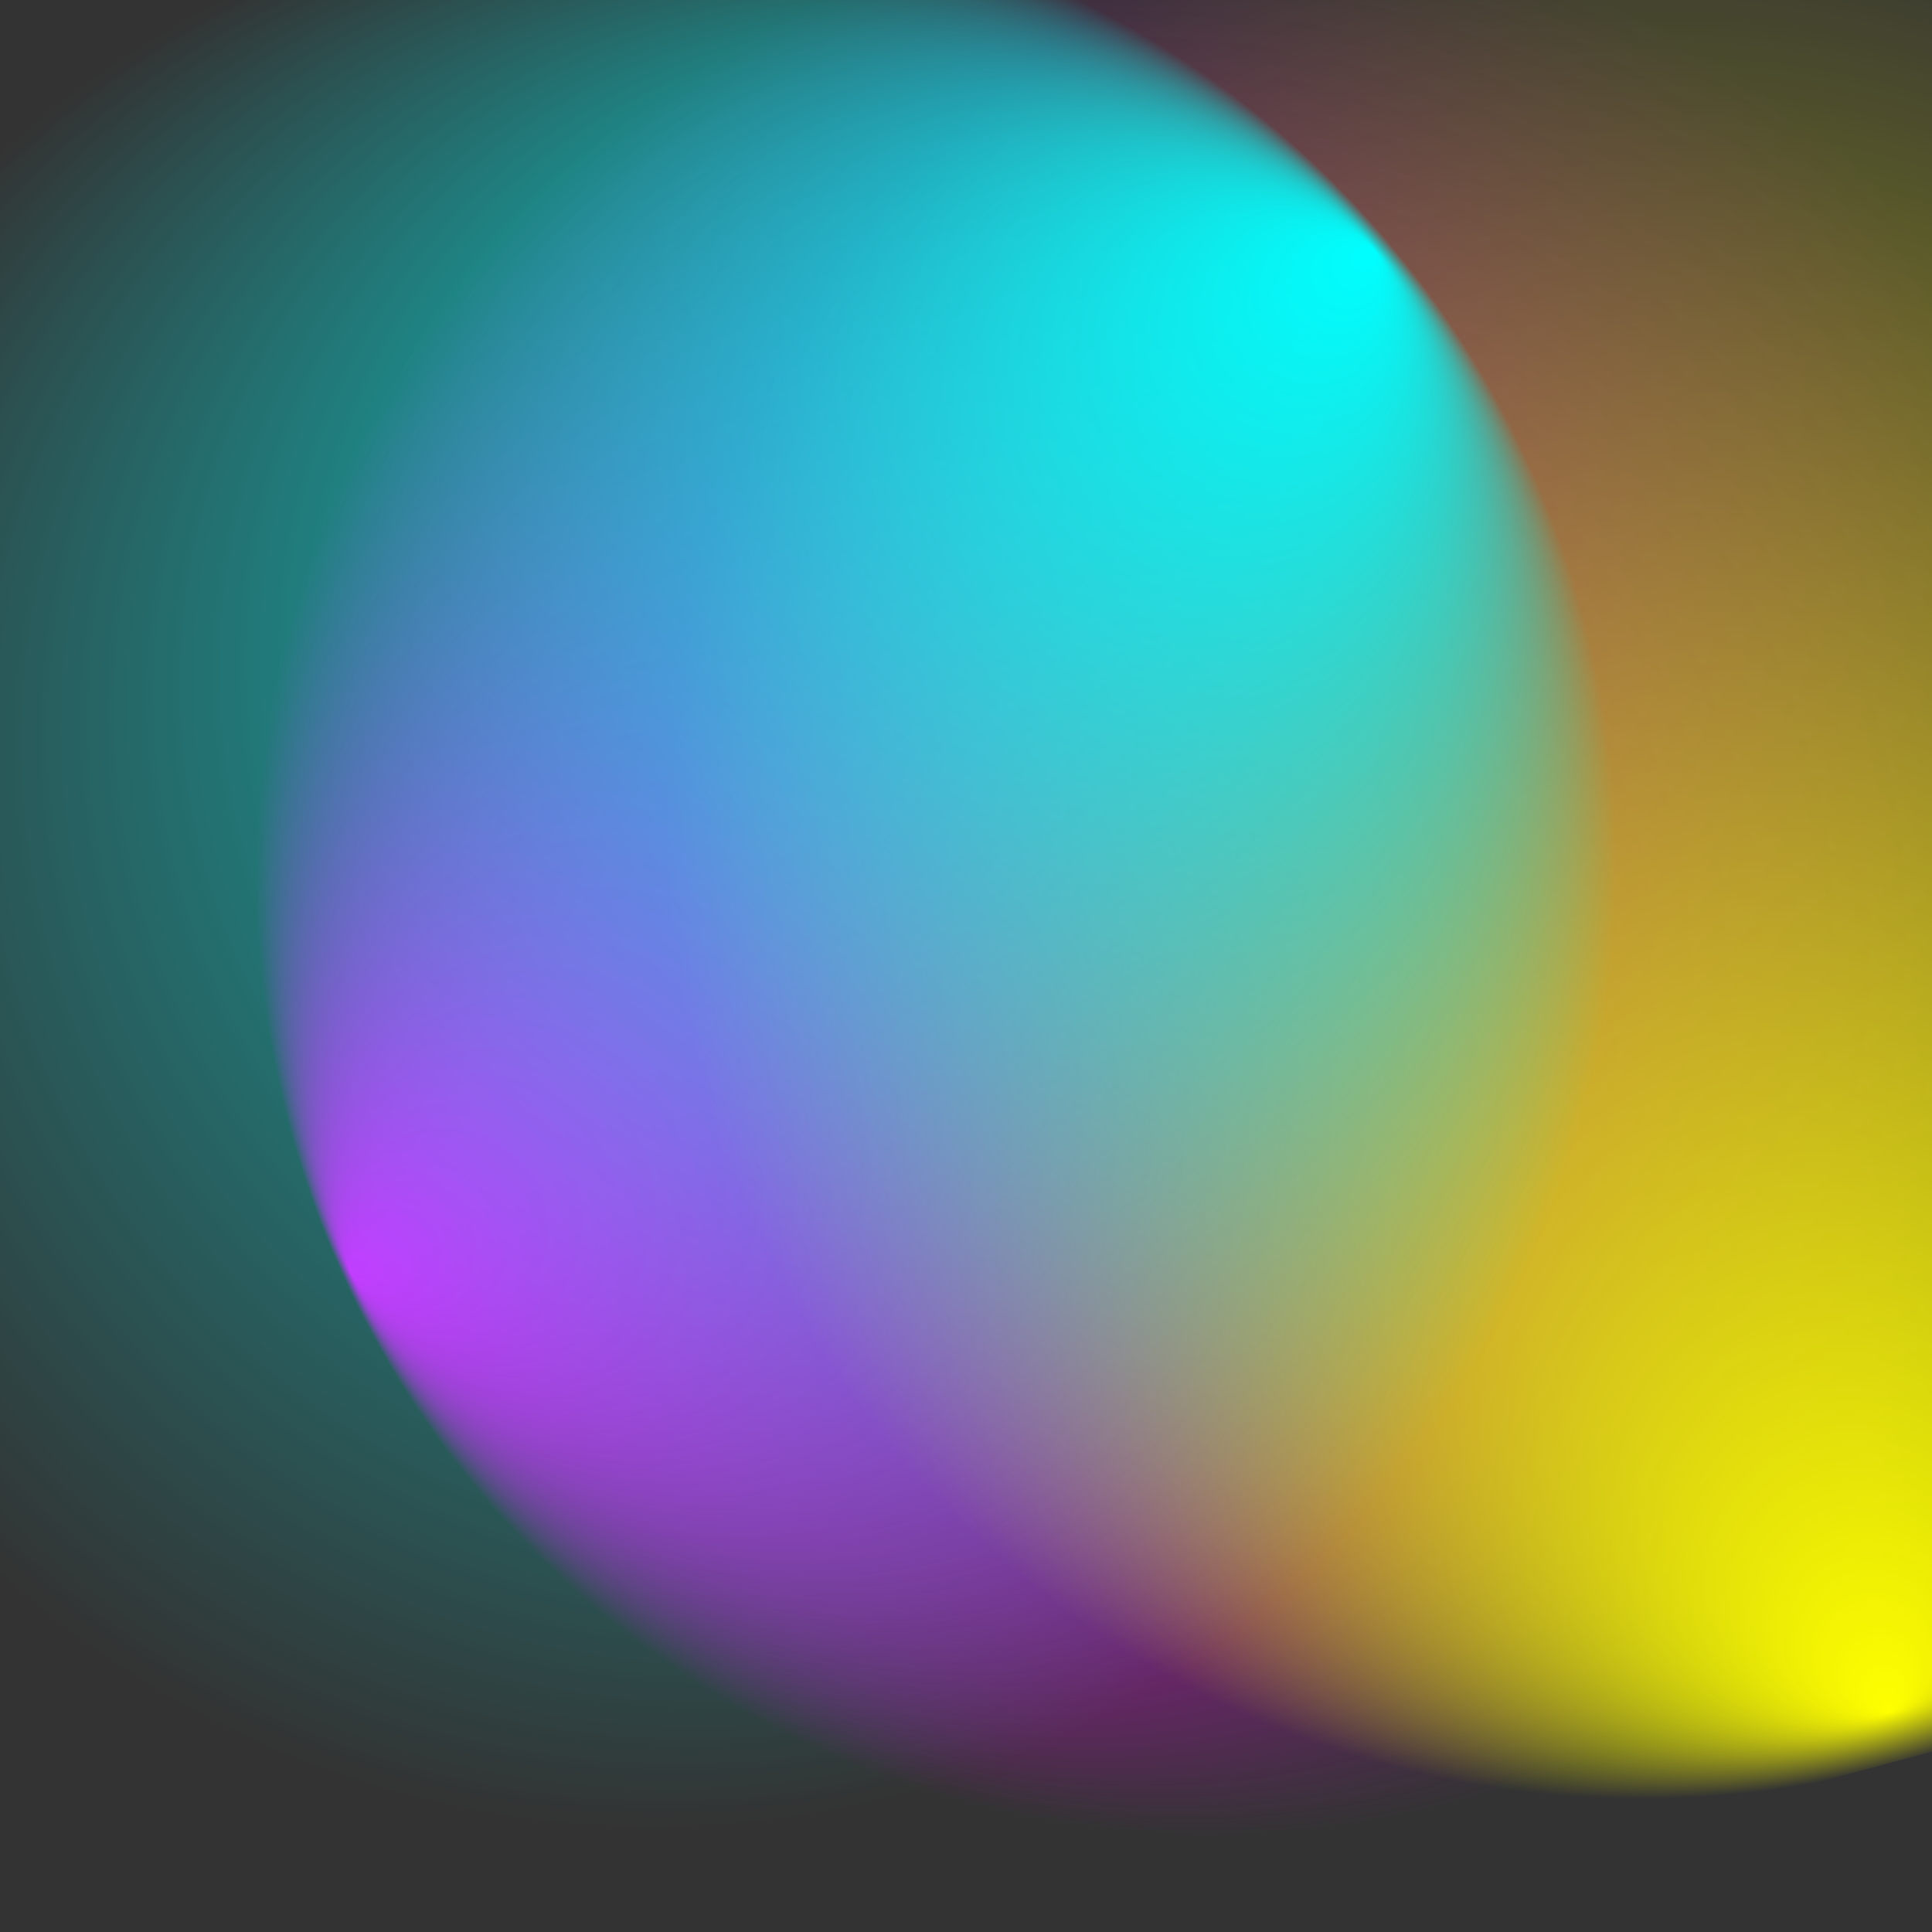<svg viewBox="0 0 100 100" preserveAspectRatio="xMidYMid slice">
    <rect x="0" y="0" width="100" height="100" fill="#333333" stroke="none"/>
    <defs>
        <radialGradient id="Gradient1" cx="50%" cy="50%" fx="0.442%" fy="50%" r=".5">
            <animate attributeName="fx" dur="34s" values="0%;30%;0%" repeatCount="indefinite"></animate>
            <stop offset="0%" stop-color="rgba(255, 0, 255, 1)"></stop>
            <stop offset="100%" stop-color="rgba(255, 0, 255, 0)"></stop>
        </radialGradient>
        <radialGradient id="Gradient2" cx="50%" cy="50%" fx="2.681%" fy="50%" r=".5">
            <animate attributeName="fx" dur="23.5s" values="0%;30%;0%" repeatCount="indefinite"></animate>
            <stop offset="0%" stop-color="rgba(255, 255, 0, 1)"></stop>
            <stop offset="100%" stop-color="rgba(255, 255, 0, 0)"></stop>
        </radialGradient>
        <radialGradient id="Gradient3" cx="50%" cy="50%" fx="0.837%" fy="50%" r=".5">
            <animate attributeName="fx" dur="21.5s" values="0%;30%;0%" repeatCount="indefinite"></animate>
            <stop offset="0%" stop-color="rgba(0, 255, 255, 1)"></stop>
            <stop offset="100%" stop-color="rgba(0, 255, 255, 0)"></stop>
        </radialGradient>
        <radialGradient id="Gradient4" cx="50%" cy="50%" fx="4.564%" fy="50%" r=".5">
            <animate attributeName="fx" dur="23s" values="0%;30%;0%" repeatCount="indefinite"></animate>
            <stop offset="0%" stop-color="rgba(0, 255, 0, 1)"></stop>
            <stop offset="100%" stop-color="rgba(0, 255, 0, 0)"></stop>
        </radialGradient>
    </defs>

    <rect x="13.744%" y="1.185%" width="100%" height="100%" fill="url(#Gradient1)" transform="rotate(334.41 50 50)">
        <animate attributeName="x" dur="40s" values="25%;0%;25%" repeatCount="indefinite"></animate>
        <animate attributeName="y" dur="21s" values="0%;10%;0%" repeatCount="indefinite"></animate>
        <animateTransform attributeName="transform" type="rotate" from="0 50 50" to="360 50 50" dur="20s"
            repeatCount="indefinite"></animateTransform>
    </rect>
    <rect x="-2.179%" y="35.427%" width="100%" height="100%" fill="url(#Gradient2)"
        transform="rotate(255.072 50 50)">
        <animate attributeName="x" dur="40s" values="-25%;0%;-25%" repeatCount="indefinite"></animate>
        <animate attributeName="y" dur="24s" values="0%;10%;0%" repeatCount="indefinite"></animate>
        <animateTransform attributeName="transform" type="rotate" from="0 50 50" to="360 50 50" dur="20s"
            repeatCount="indefinite"></animateTransform>
    </rect>
    <rect x="9.005%" y="14.573%" width="100%" height="100%" fill="url(#Gradient3)" transform="rotate(139.903 50 50)">
        <animate attributeName="x" dur="40s" values="0%;25%;0%" repeatCount="indefinite"></animate>
        <animate attributeName="y" dur="12s" values="0%;10%;0%" repeatCount="indefinite"></animate>
        <animateTransform attributeName="transform" type="rotate" from="360 50 50" to="0 50 50" dur="20s"
            repeatCount="indefinite"></animateTransform>
    </rect>
</svg>